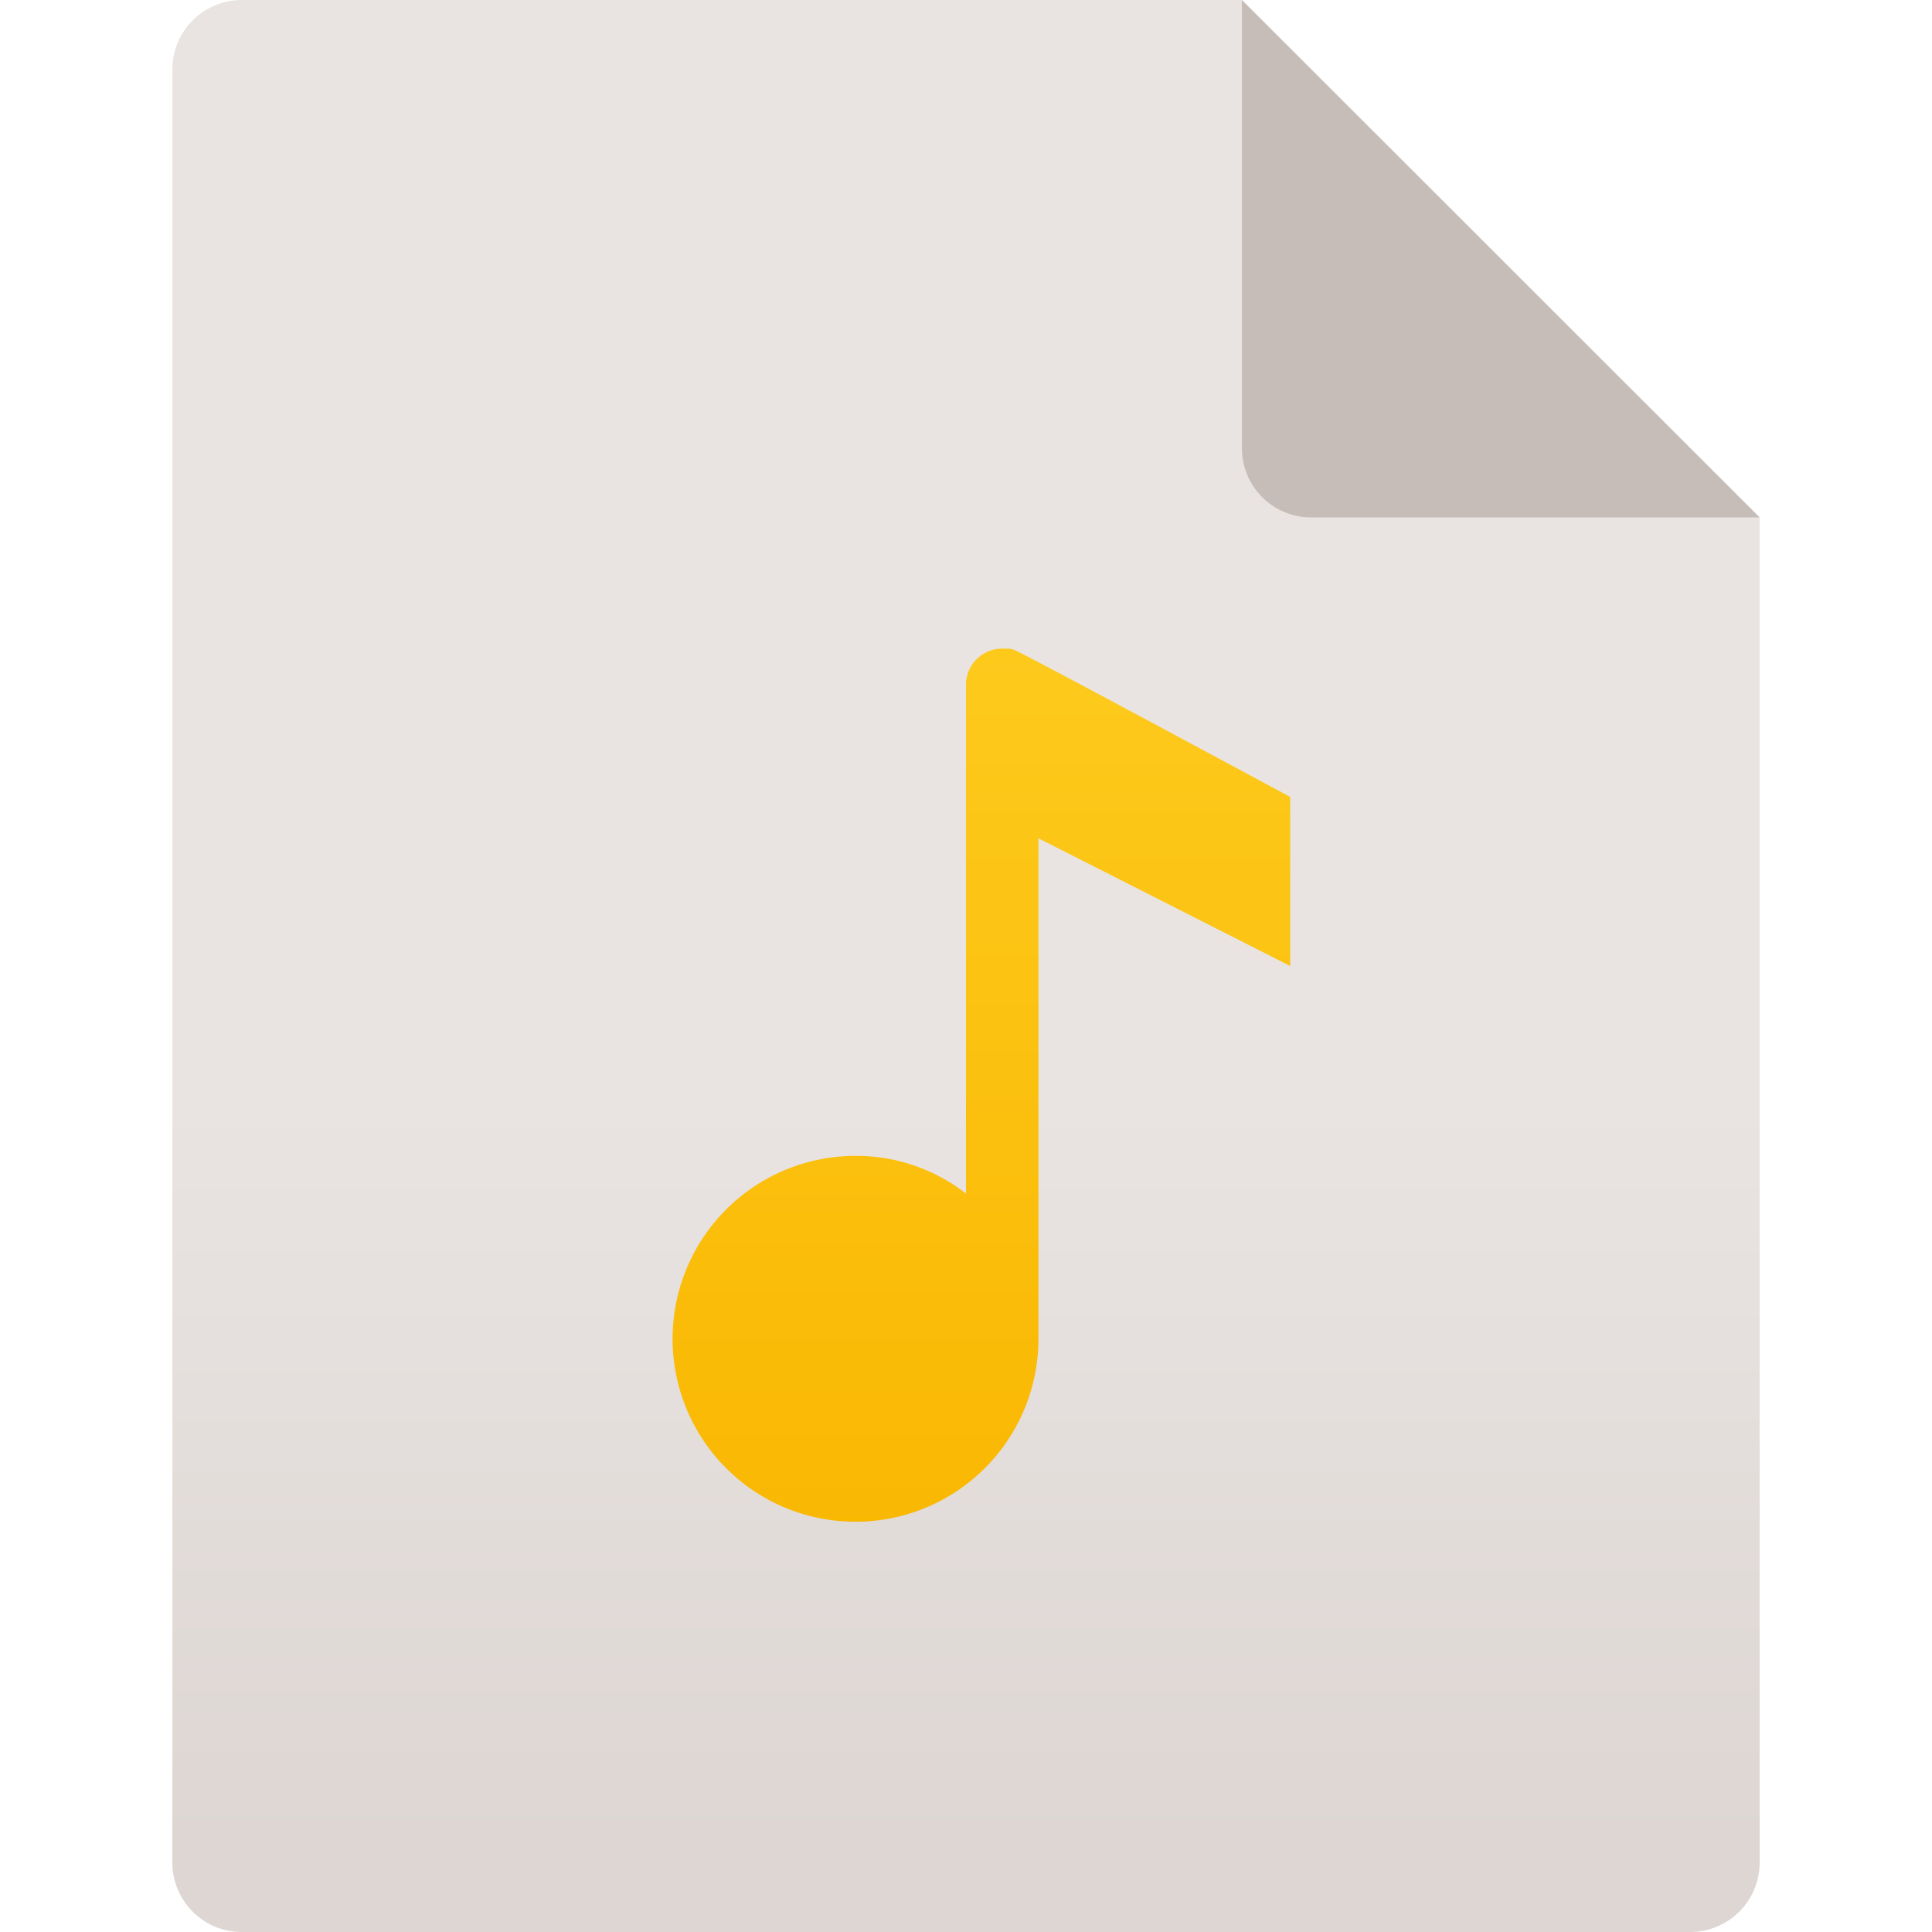 <svg id="Ebene_1" data-name="Ebene 1" xmlns="http://www.w3.org/2000/svg" xmlns:xlink="http://www.w3.org/1999/xlink" viewBox="0 0 64 64"><defs><style>.cls-1{fill:url(#Unbenannter_Verlauf_3);}.cls-2{fill:#b9ada7;isolation:isolate;opacity:0.7;}.cls-3{fill:url(#Unbenannter_Verlauf_4);}</style><linearGradient id="Unbenannter_Verlauf_3" x1="570.28" y1="-418.63" x2="571.42" y2="-418.63" gradientTransform="matrix(0, -56, -56, 0, -23408.99, 31996.87)" gradientUnits="userSpaceOnUse"><stop offset="0" stop-color="#ddd6d3"/><stop offset="0.39" stop-color="#e9e4e2"/><stop offset="1" stop-color="#e9e4e2"/></linearGradient><linearGradient id="Unbenannter_Verlauf_4" x1="-166.43" y1="-169.51" x2="-166.43" y2="-215.5" gradientTransform="translate(198.95 222.55)" gradientUnits="userSpaceOnUse"><stop offset="0" stop-color="#f9b600"/><stop offset="1" stop-color="#ffd329"/></linearGradient></defs><path class="cls-1" d="M8,0A2.3,2.3,0,0,0,5.71,2.29V61.71A2.3,2.3,0,0,0,8,64H56a2.3,2.3,0,0,0,2.29-2.29V17.14L41.14,0Z"/><path class="cls-2" d="M41.14,0V14.86a2.29,2.29,0,0,0,2.29,2.28H58.29Z"/><path class="cls-3" d="M32,22.74v16.8a5.91,5.91,0,0,0-3.66-1.25,6.06,6.06,0,1,0,6.06,6.05V27.77L42.74,32V26.4s-8.91-4.8-9-4.8a.69.69,0,0,0-.45-.11A1.2,1.2,0,0,0,32,22.74"/></svg>